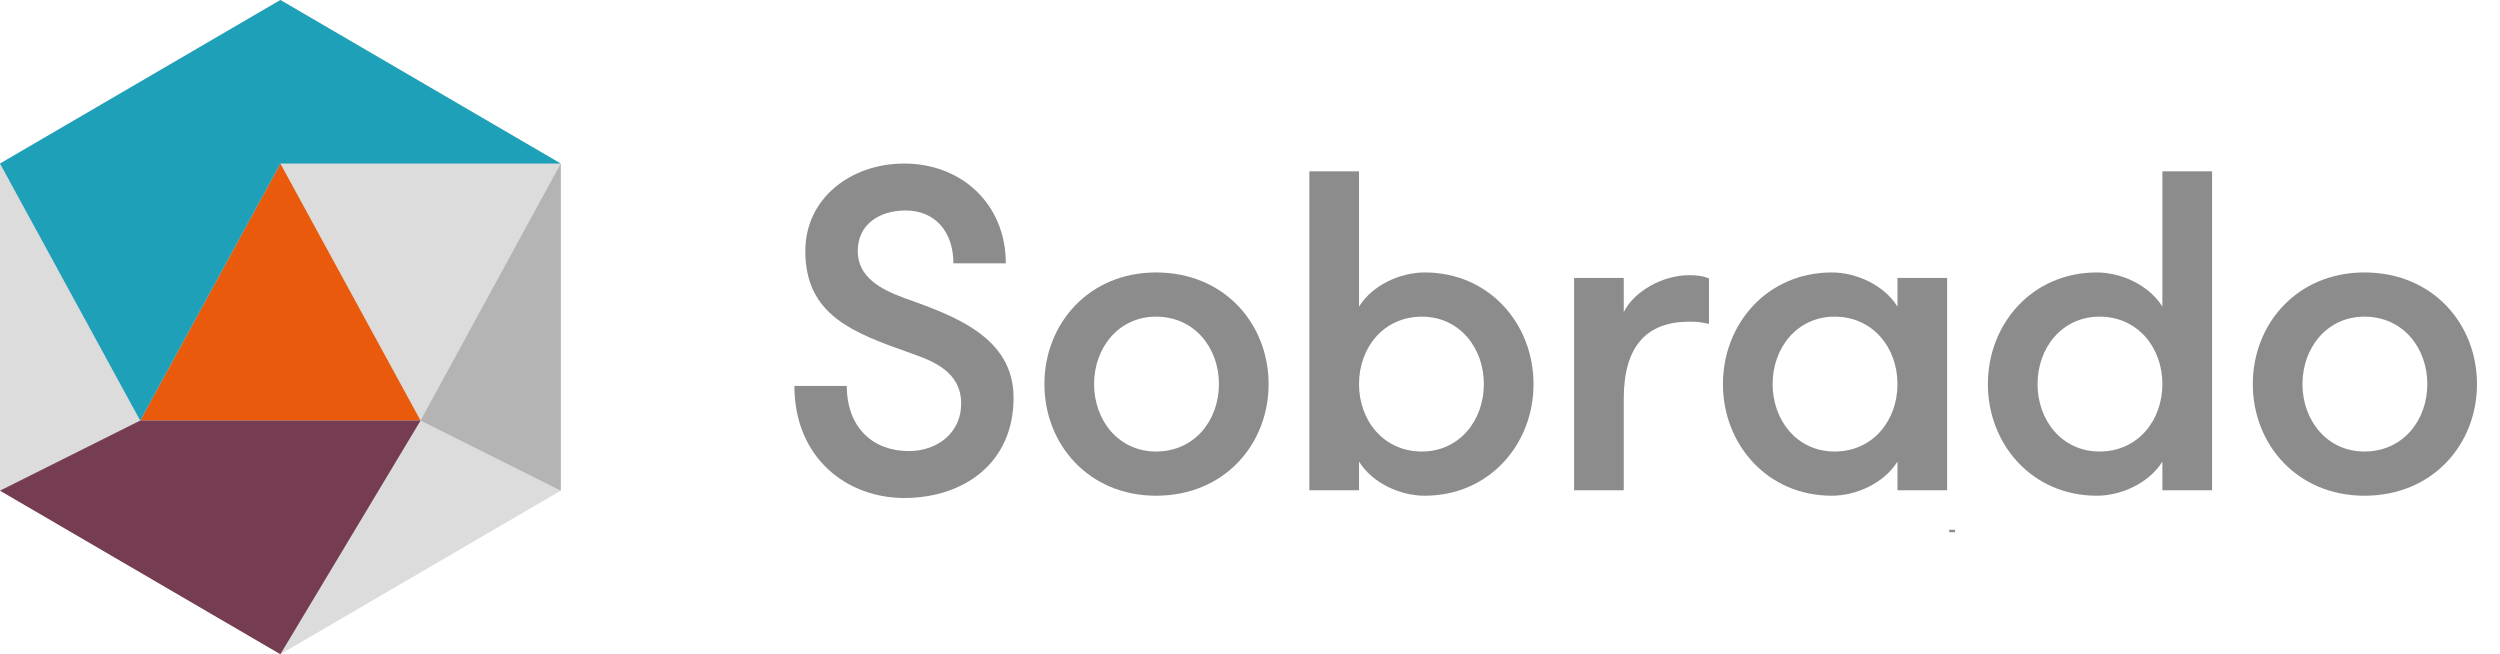 <svg width="107" height="28" viewBox="0 0 107 28" fill="none" xmlns="http://www.w3.org/2000/svg">
<path d="M36.243 16.517C36.243 18.292 37.355 19.306 38.895 19.306C40.143 19.306 41.138 18.506 41.138 17.277C41.138 15.893 39.909 15.445 38.973 15.113C36.477 14.235 34.468 13.475 34.468 10.745C34.468 8.482 36.418 7 38.7 7C41.157 7 43.049 8.736 43.049 11.271H40.806C40.806 9.925 40.026 9.009 38.758 9.009C37.647 9.009 36.711 9.594 36.711 10.745C36.711 11.856 37.686 12.383 38.7 12.753L38.742 12.768C40.859 13.526 43.381 14.428 43.381 17.024C43.381 19.833 41.235 21.314 38.7 21.314C36.223 21.314 34 19.579 34 16.517H36.243Z" fill="#8C8C8C"/>
<path fill-rule="evenodd" clip-rule="evenodd" d="M44.701 16.439C44.701 13.865 46.593 11.661 49.479 11.661C52.404 11.661 54.296 13.865 54.296 16.439C54.296 19.013 52.404 21.217 49.479 21.217C46.593 21.217 44.701 19.013 44.701 16.439ZM52.17 16.439C52.17 14.879 51.117 13.553 49.479 13.553C47.88 13.553 46.827 14.879 46.827 16.439C46.827 17.999 47.88 19.325 49.479 19.325C51.117 19.325 52.17 17.999 52.17 16.439Z" fill="#8C8C8C"/>
<path fill-rule="evenodd" clip-rule="evenodd" d="M56.04 20.983H58.166V19.755C58.731 20.671 59.921 21.217 60.974 21.217C63.743 21.217 65.635 19.013 65.635 16.439C65.635 13.865 63.743 11.661 60.974 11.661C59.921 11.661 58.731 12.207 58.166 13.124V7.332H56.04V20.983ZM60.857 13.553C62.456 13.553 63.509 14.879 63.509 16.439C63.509 17.999 62.456 19.325 60.857 19.325C59.219 19.325 58.166 17.999 58.166 16.439C58.166 14.879 59.219 13.553 60.857 13.553Z" fill="#8C8C8C"/>
<path d="M73.144 13.865C72.812 13.787 72.636 13.768 72.305 13.768C70.491 13.768 69.497 14.801 69.497 17.063V20.983H67.371V11.895H69.497V13.358C69.906 12.519 71.096 11.778 72.305 11.778C72.636 11.778 72.909 11.817 73.144 11.915V13.865Z" fill="#8C8C8C"/>
<path fill-rule="evenodd" clip-rule="evenodd" d="M83.337 20.983V11.895H81.212V13.124C80.646 12.207 79.456 11.661 78.403 11.661C75.634 11.661 73.742 13.865 73.742 16.439C73.742 19.013 75.634 21.217 78.403 21.217C79.456 21.217 80.646 20.671 81.212 19.755V20.983H83.337ZM78.52 13.553C80.158 13.553 81.212 14.879 81.212 16.439C81.212 17.999 80.158 19.325 78.52 19.325C76.921 19.325 75.868 17.999 75.868 16.439C75.868 14.879 76.921 13.553 78.52 13.553Z" fill="#8C8C8C"/>
<path fill-rule="evenodd" clip-rule="evenodd" d="M92.55 19.755C91.985 20.671 90.795 21.217 89.742 21.217C86.973 21.217 85.081 19.013 85.081 16.439C85.081 13.865 86.973 11.661 89.742 11.661C90.795 11.661 91.985 12.207 92.55 13.124V7.332H94.677V20.983H92.55V19.755ZM92.55 16.439C92.55 14.879 91.497 13.553 89.86 13.553C88.26 13.553 87.207 14.879 87.207 16.439C87.207 17.999 88.26 19.325 89.86 19.325C91.497 19.325 92.55 17.999 92.55 16.439Z" fill="#8C8C8C"/>
<path fill-rule="evenodd" clip-rule="evenodd" d="M101.198 11.661C98.312 11.661 96.42 13.865 96.42 16.439C96.42 19.013 98.312 21.217 101.198 21.217C104.124 21.217 106.015 19.013 106.015 16.439C106.015 13.865 104.124 11.661 101.198 11.661ZM101.198 13.553C102.836 13.553 103.889 14.879 103.889 16.439C103.889 17.999 102.836 19.325 101.198 19.325C99.599 19.325 98.546 17.999 98.546 16.439C98.546 14.879 99.599 13.553 101.198 13.553Z" fill="#8C8C8C"/>
<path d="M83.425 22.674H83.575L83.676 22.675V22.779H83.651C83.649 22.779 83.647 22.779 83.645 22.779H83.425V22.674Z" fill="#8C8C8C"/>
<path fill-rule="evenodd" clip-rule="evenodd" d="M12 0L24 7V21L12 28L0 21V7L12 0Z" fill="#DCDCDC"/>
<path fill-rule="evenodd" clip-rule="evenodd" d="M12 7L18 18H6L12 7Z" fill="#E95A0C"/>
<path fill-rule="evenodd" clip-rule="evenodd" d="M6 18L0 7L12 0L24 7L12 7L6 18Z" fill="#1EA1B8"/>
<path fill-rule="evenodd" clip-rule="evenodd" d="M6 18L0 21L12 28L18 18H6Z" fill="#753C52"/>
<path fill-rule="evenodd" clip-rule="evenodd" d="M24 7L18 18L24 21V7Z" fill="#B4B4B4"/>
</svg>